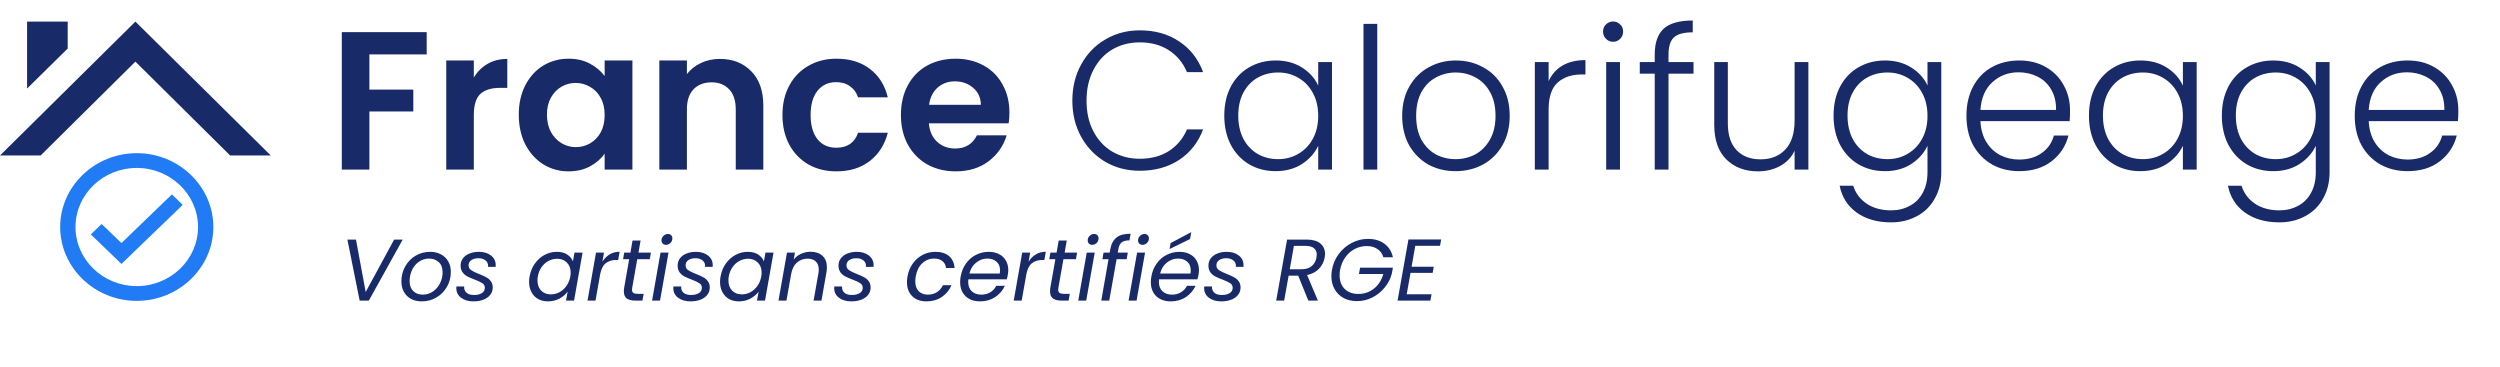 <svg width="457" height="67" viewBox="0 0 457 67" fill="none" xmlns="http://www.w3.org/2000/svg">
<path d="M78 5.872V9.94H67.524V16.384H75.552V20.38H67.524V31H62.484V5.872H78ZM86.614 14.152C87.262 13.096 88.102 12.268 89.134 11.668C90.19 11.068 91.39 10.768 92.734 10.768V16.06H91.402C89.818 16.06 88.618 16.432 87.802 17.176C87.01 17.92 86.614 19.216 86.614 21.064V31H81.574V11.056H86.614V14.152ZM94.832 20.956C94.832 18.94 95.228 17.152 96.02 15.592C96.837 14.032 97.928 12.832 99.296 11.992C100.689 11.152 102.237 10.732 103.941 10.732C105.429 10.732 106.725 11.032 107.829 11.632C108.957 12.232 109.857 12.988 110.529 13.9V11.056H115.605V31H110.529V28.084C109.881 29.02 108.981 29.8 107.829 30.424C106.701 31.024 105.393 31.324 103.905 31.324C102.225 31.324 100.689 30.892 99.296 30.028C97.928 29.164 96.837 27.952 96.02 26.392C95.228 24.808 94.832 22.996 94.832 20.956ZM110.529 21.028C110.529 19.804 110.289 18.76 109.809 17.896C109.329 17.008 108.681 16.336 107.865 15.88C107.049 15.4 106.173 15.16 105.237 15.16C104.301 15.16 103.437 15.388 102.645 15.844C101.853 16.3 101.205 16.972 100.701 17.86C100.221 18.724 99.981 19.756 99.981 20.956C99.981 22.156 100.221 23.212 100.701 24.124C101.205 25.012 101.853 25.696 102.645 26.176C103.461 26.656 104.325 26.896 105.237 26.896C106.173 26.896 107.049 26.668 107.865 26.212C108.681 25.732 109.329 25.06 109.809 24.196C110.289 23.308 110.529 22.252 110.529 21.028ZM131.579 10.768C133.955 10.768 135.875 11.524 137.339 13.036C138.803 14.524 139.535 16.612 139.535 19.3V31H134.495V19.984C134.495 18.4 134.099 17.188 133.307 16.348C132.515 15.484 131.435 15.052 130.067 15.052C128.675 15.052 127.571 15.484 126.755 16.348C125.963 17.188 125.567 18.4 125.567 19.984V31H120.527V11.056H125.567V13.54C126.239 12.676 127.091 12.004 128.123 11.524C129.179 11.02 130.331 10.768 131.579 10.768ZM143.032 21.028C143.032 18.964 143.452 17.164 144.292 15.628C145.132 14.068 146.296 12.868 147.784 12.028C149.272 11.164 150.976 10.732 152.896 10.732C155.368 10.732 157.408 11.356 159.016 12.604C160.648 13.828 161.74 15.556 162.292 17.788H156.856C156.568 16.924 156.076 16.252 155.38 15.772C154.708 15.268 153.868 15.016 152.86 15.016C151.42 15.016 150.28 15.544 149.44 16.6C148.6 17.632 148.18 19.108 148.18 21.028C148.18 22.924 148.6 24.4 149.44 25.456C150.28 26.488 151.42 27.004 152.86 27.004C154.9 27.004 156.232 26.092 156.856 24.268H162.292C161.74 26.428 160.648 28.144 159.016 29.416C157.384 30.688 155.344 31.324 152.896 31.324C150.976 31.324 149.272 30.904 147.784 30.064C146.296 29.2 145.132 28 144.292 26.464C143.452 24.904 143.032 23.092 143.032 21.028ZM184.524 20.596C184.524 21.316 184.476 21.964 184.38 22.54H169.8C169.92 23.98 170.424 25.108 171.312 25.924C172.2 26.74 173.292 27.148 174.588 27.148C176.46 27.148 177.792 26.344 178.584 24.736H184.02C183.444 26.656 182.34 28.24 180.708 29.488C179.076 30.712 177.072 31.324 174.696 31.324C172.776 31.324 171.048 30.904 169.512 30.064C168 29.2 166.812 27.988 165.948 26.428C165.108 24.868 164.688 23.068 164.688 21.028C164.688 18.964 165.108 17.152 165.948 15.592C166.788 14.032 167.964 12.832 169.476 11.992C170.988 11.152 172.728 10.732 174.696 10.732C176.592 10.732 178.284 11.14 179.772 11.956C181.284 12.772 182.448 13.936 183.264 15.448C184.104 16.936 184.524 18.652 184.524 20.596ZM179.304 19.156C179.28 17.86 178.812 16.828 177.9 16.06C176.988 15.268 175.872 14.872 174.552 14.872C173.304 14.872 172.248 15.256 171.384 16.024C170.544 16.768 170.028 17.812 169.836 19.156H179.304ZM196.025 18.4C196.025 15.928 196.565 13.72 197.645 11.776C198.725 9.808 200.201 8.284 202.073 7.204C203.945 6.1 206.033 5.548 208.337 5.548C211.145 5.548 213.545 6.22 215.537 7.564C217.553 8.884 219.017 10.756 219.929 13.18H216.977C216.257 11.476 215.153 10.144 213.665 9.184C212.201 8.224 210.425 7.744 208.337 7.744C206.489 7.744 204.821 8.176 203.333 9.04C201.869 9.904 200.717 11.152 199.877 12.784C199.037 14.392 198.617 16.264 198.617 18.4C198.617 20.536 199.037 22.408 199.877 24.016C200.717 25.624 201.869 26.86 203.333 27.724C204.821 28.588 206.489 29.02 208.337 29.02C210.425 29.02 212.201 28.552 213.665 27.616C215.153 26.656 216.257 25.336 216.977 23.656H219.929C219.017 26.056 217.553 27.916 215.537 29.236C213.521 30.556 211.121 31.216 208.337 31.216C206.033 31.216 203.945 30.676 202.073 29.596C200.201 28.492 198.725 26.968 197.645 25.024C196.565 23.08 196.025 20.872 196.025 18.4ZM223.798 21.136C223.798 19.12 224.194 17.356 224.986 15.844C225.802 14.308 226.918 13.132 228.334 12.316C229.774 11.476 231.394 11.056 233.194 11.056C235.066 11.056 236.674 11.488 238.018 12.352C239.386 13.216 240.37 14.32 240.97 15.664V11.344H243.49V31H240.97V26.644C240.346 27.988 239.35 29.104 237.982 29.992C236.638 30.856 235.03 31.288 233.158 31.288C231.382 31.288 229.774 30.868 228.334 30.028C226.918 29.188 225.802 28 224.986 26.464C224.194 24.928 223.798 23.152 223.798 21.136ZM240.97 21.172C240.97 19.588 240.646 18.196 239.998 16.996C239.35 15.796 238.462 14.872 237.334 14.224C236.23 13.576 235.006 13.252 233.662 13.252C232.27 13.252 231.022 13.564 229.918 14.188C228.814 14.812 227.938 15.724 227.29 16.924C226.666 18.1 226.354 19.504 226.354 21.136C226.354 22.744 226.666 24.16 227.29 25.384C227.938 26.584 228.814 27.508 229.918 28.156C231.022 28.78 232.27 29.092 233.662 29.092C235.006 29.092 236.23 28.768 237.334 28.12C238.462 27.472 239.35 26.548 239.998 25.348C240.646 24.148 240.97 22.756 240.97 21.172ZM251.763 4.36V31H249.243V4.36H251.763ZM266.074 31.288C264.226 31.288 262.558 30.88 261.07 30.064C259.606 29.224 258.442 28.048 257.578 26.536C256.738 25 256.318 23.212 256.318 21.172C256.318 19.132 256.75 17.356 257.614 15.844C258.478 14.308 259.654 13.132 261.142 12.316C262.63 11.476 264.298 11.056 266.146 11.056C267.994 11.056 269.662 11.476 271.15 12.316C272.662 13.132 273.838 14.308 274.678 15.844C275.542 17.356 275.974 19.132 275.974 21.172C275.974 23.188 275.542 24.964 274.678 26.5C273.814 28.036 272.626 29.224 271.114 30.064C269.602 30.88 267.922 31.288 266.074 31.288ZM266.074 29.092C267.37 29.092 268.57 28.804 269.674 28.228C270.778 27.628 271.666 26.74 272.338 25.564C273.034 24.364 273.382 22.9 273.382 21.172C273.382 19.444 273.046 17.992 272.374 16.816C271.702 15.616 270.814 14.728 269.71 14.152C268.606 13.552 267.406 13.252 266.11 13.252C264.814 13.252 263.614 13.552 262.51 14.152C261.406 14.728 260.518 15.616 259.846 16.816C259.198 17.992 258.874 19.444 258.874 21.172C258.874 22.9 259.198 24.364 259.846 25.564C260.518 26.74 261.394 27.628 262.474 28.228C263.578 28.804 264.778 29.092 266.074 29.092ZM283.088 14.836C283.64 13.612 284.48 12.664 285.608 11.992C286.76 11.32 288.164 10.984 289.82 10.984V13.612H289.136C287.312 13.612 285.848 14.104 284.744 15.088C283.64 16.072 283.088 17.716 283.088 20.02V31H280.568V11.344H283.088V14.836ZM294.871 7.636C294.367 7.636 293.935 7.456 293.575 7.096C293.215 6.736 293.035 6.292 293.035 5.764C293.035 5.236 293.215 4.804 293.575 4.468C293.935 4.108 294.367 3.928 294.871 3.928C295.375 3.928 295.807 4.108 296.167 4.468C296.527 4.804 296.707 5.236 296.707 5.764C296.707 6.292 296.527 6.736 296.167 7.096C295.807 7.456 295.375 7.636 294.871 7.636ZM296.131 11.344V31H293.611V11.344H296.131ZM309.577 13.468H305.005V31H302.485V13.468H299.749V11.344H302.485V9.976C302.485 7.84 303.025 6.268 304.105 5.26C305.209 4.252 306.985 3.748 309.433 3.748V5.908C307.801 5.908 306.649 6.22 305.977 6.844C305.329 7.468 305.005 8.512 305.005 9.976V11.344H309.577V13.468ZM330.572 11.344V31H328.052V27.544C327.476 28.768 326.588 29.704 325.388 30.352C324.188 31 322.844 31.324 321.356 31.324C319.004 31.324 317.084 30.604 315.596 29.164C314.108 27.7 313.364 25.588 313.364 22.828V11.344H315.848V22.54C315.848 24.676 316.376 26.308 317.432 27.436C318.512 28.564 319.976 29.128 321.824 29.128C323.72 29.128 325.232 28.528 326.36 27.328C327.488 26.128 328.052 24.364 328.052 22.036V11.344H330.572ZM344.569 11.056C346.417 11.056 348.025 11.488 349.393 12.352C350.761 13.216 351.745 14.308 352.345 15.628V11.344H354.865V31.504C354.865 33.304 354.469 34.9 353.677 36.292C352.909 37.684 351.829 38.752 350.437 39.496C349.045 40.264 347.461 40.648 345.685 40.648C343.165 40.648 341.065 40.048 339.385 38.848C337.729 37.648 336.697 36.016 336.289 33.952H338.773C339.205 35.32 340.021 36.412 341.221 37.228C342.445 38.044 343.933 38.452 345.685 38.452C346.957 38.452 348.097 38.176 349.105 37.624C350.113 37.096 350.905 36.304 351.481 35.248C352.057 34.192 352.345 32.944 352.345 31.504V26.644C351.721 27.988 350.725 29.104 349.357 29.992C348.013 30.856 346.417 31.288 344.569 31.288C342.769 31.288 341.149 30.868 339.709 30.028C338.293 29.188 337.177 28 336.361 26.464C335.569 24.928 335.173 23.152 335.173 21.136C335.173 19.12 335.569 17.356 336.361 15.844C337.177 14.308 338.293 13.132 339.709 12.316C341.149 11.476 342.769 11.056 344.569 11.056ZM352.345 21.172C352.345 19.588 352.021 18.196 351.373 16.996C350.725 15.796 349.837 14.872 348.709 14.224C347.605 13.576 346.381 13.252 345.037 13.252C343.645 13.252 342.397 13.564 341.293 14.188C340.189 14.812 339.313 15.724 338.665 16.924C338.041 18.1 337.729 19.504 337.729 21.136C337.729 22.744 338.041 24.16 338.665 25.384C339.313 26.584 340.189 27.508 341.293 28.156C342.397 28.78 343.645 29.092 345.037 29.092C346.381 29.092 347.605 28.768 348.709 28.12C349.837 27.472 350.725 26.548 351.373 25.348C352.021 24.148 352.345 22.756 352.345 21.172ZM378.402 20.164C378.402 21.028 378.378 21.688 378.33 22.144H362.022C362.094 23.632 362.454 24.904 363.102 25.96C363.75 27.016 364.602 27.82 365.658 28.372C366.714 28.9 367.866 29.164 369.114 29.164C370.746 29.164 372.114 28.768 373.218 27.976C374.346 27.184 375.09 26.116 375.45 24.772H378.114C377.634 26.692 376.602 28.264 375.018 29.488C373.458 30.688 371.49 31.288 369.114 31.288C367.266 31.288 365.61 30.88 364.146 30.064C362.682 29.224 361.53 28.048 360.69 26.536C359.874 25 359.466 23.212 359.466 21.172C359.466 19.132 359.874 17.344 360.69 15.808C361.506 14.272 362.646 13.096 364.11 12.28C365.574 11.464 367.242 11.056 369.114 11.056C370.986 11.056 372.618 11.464 374.01 12.28C375.426 13.096 376.506 14.2 377.25 15.592C378.018 16.96 378.402 18.484 378.402 20.164ZM375.846 20.092C375.87 18.628 375.57 17.38 374.946 16.348C374.346 15.316 373.518 14.536 372.462 14.008C371.406 13.48 370.254 13.216 369.006 13.216C367.134 13.216 365.538 13.816 364.218 15.016C362.898 16.216 362.166 17.908 362.022 20.092H375.846ZM381.861 21.136C381.861 19.12 382.257 17.356 383.049 15.844C383.865 14.308 384.981 13.132 386.397 12.316C387.837 11.476 389.457 11.056 391.257 11.056C393.129 11.056 394.737 11.488 396.081 12.352C397.449 13.216 398.433 14.32 399.033 15.664V11.344H401.553V31H399.033V26.644C398.409 27.988 397.413 29.104 396.045 29.992C394.701 30.856 393.093 31.288 391.221 31.288C389.445 31.288 387.837 30.868 386.397 30.028C384.981 29.188 383.865 28 383.049 26.464C382.257 24.928 381.861 23.152 381.861 21.136ZM399.033 21.172C399.033 19.588 398.709 18.196 398.061 16.996C397.413 15.796 396.525 14.872 395.397 14.224C394.293 13.576 393.069 13.252 391.725 13.252C390.333 13.252 389.085 13.564 387.981 14.188C386.877 14.812 386.001 15.724 385.353 16.924C384.729 18.1 384.417 19.504 384.417 21.136C384.417 22.744 384.729 24.16 385.353 25.384C386.001 26.584 386.877 27.508 387.981 28.156C389.085 28.78 390.333 29.092 391.725 29.092C393.069 29.092 394.293 28.768 395.397 28.12C396.525 27.472 397.413 26.548 398.061 25.348C398.709 24.148 399.033 22.756 399.033 21.172ZM415.55 11.056C417.398 11.056 419.006 11.488 420.374 12.352C421.742 13.216 422.726 14.308 423.326 15.628V11.344H425.846V31.504C425.846 33.304 425.45 34.9 424.658 36.292C423.89 37.684 422.81 38.752 421.418 39.496C420.026 40.264 418.442 40.648 416.666 40.648C414.146 40.648 412.046 40.048 410.366 38.848C408.71 37.648 407.678 36.016 407.27 33.952H409.754C410.186 35.32 411.002 36.412 412.202 37.228C413.426 38.044 414.914 38.452 416.666 38.452C417.938 38.452 419.078 38.176 420.086 37.624C421.094 37.096 421.886 36.304 422.462 35.248C423.038 34.192 423.326 32.944 423.326 31.504V26.644C422.702 27.988 421.706 29.104 420.338 29.992C418.994 30.856 417.398 31.288 415.55 31.288C413.75 31.288 412.13 30.868 410.69 30.028C409.274 29.188 408.158 28 407.342 26.464C406.55 24.928 406.154 23.152 406.154 21.136C406.154 19.12 406.55 17.356 407.342 15.844C408.158 14.308 409.274 13.132 410.69 12.316C412.13 11.476 413.75 11.056 415.55 11.056ZM423.326 21.172C423.326 19.588 423.002 18.196 422.354 16.996C421.706 15.796 420.818 14.872 419.69 14.224C418.586 13.576 417.362 13.252 416.018 13.252C414.626 13.252 413.378 13.564 412.274 14.188C411.17 14.812 410.294 15.724 409.646 16.924C409.022 18.1 408.71 19.504 408.71 21.136C408.71 22.744 409.022 24.16 409.646 25.384C410.294 26.584 411.17 27.508 412.274 28.156C413.378 28.78 414.626 29.092 416.018 29.092C417.362 29.092 418.586 28.768 419.69 28.12C420.818 27.472 421.706 26.548 422.354 25.348C423.002 24.148 423.326 22.756 423.326 21.172ZM449.383 20.164C449.383 21.028 449.359 21.688 449.311 22.144H433.003C433.075 23.632 433.435 24.904 434.083 25.96C434.731 27.016 435.583 27.82 436.639 28.372C437.695 28.9 438.847 29.164 440.095 29.164C441.727 29.164 443.095 28.768 444.199 27.976C445.327 27.184 446.071 26.116 446.431 24.772H449.095C448.615 26.692 447.583 28.264 445.999 29.488C444.439 30.688 442.471 31.288 440.095 31.288C438.247 31.288 436.591 30.88 435.127 30.064C433.663 29.224 432.511 28.048 431.671 26.536C430.855 25 430.447 23.212 430.447 21.172C430.447 19.132 430.855 17.344 431.671 15.808C432.487 14.272 433.627 13.096 435.091 12.28C436.555 11.464 438.223 11.056 440.095 11.056C441.967 11.056 443.599 11.464 444.991 12.28C446.407 13.096 447.487 14.2 448.231 15.592C448.999 16.96 449.383 18.484 449.383 20.164ZM446.827 20.092C446.851 18.628 446.551 17.38 445.927 16.348C445.327 15.316 444.499 14.536 443.443 14.008C442.387 13.48 441.235 13.216 439.987 13.216C438.115 13.216 436.519 13.816 435.199 15.016C433.879 16.216 433.147 17.908 433.003 20.092H446.827Z" fill="#192A68"/>
<path d="M65.072 43.795L66.848 53.379L72.048 43.795H73.616L67.424 54.947H65.744L63.504 43.795H65.072ZM77.085 55.091C76.349 55.091 75.698 54.941 75.132 54.643C74.578 54.333 74.146 53.907 73.837 53.363C73.527 52.808 73.373 52.168 73.373 51.443C73.373 50.451 73.602 49.544 74.061 48.723C74.519 47.891 75.148 47.235 75.948 46.755C76.759 46.275 77.66 46.035 78.653 46.035C79.388 46.035 80.039 46.189 80.605 46.499C81.18 46.797 81.623 47.224 81.933 47.779C82.252 48.323 82.412 48.963 82.412 49.699C82.412 50.691 82.178 51.597 81.709 52.419C81.239 53.24 80.599 53.891 79.788 54.371C78.978 54.851 78.076 55.091 77.085 55.091ZM77.26 53.859C77.954 53.859 78.578 53.672 79.132 53.299C79.687 52.915 80.119 52.413 80.428 51.795C80.749 51.165 80.909 50.493 80.909 49.779C80.909 48.968 80.674 48.349 80.204 47.923C79.735 47.485 79.148 47.267 78.445 47.267C77.751 47.267 77.132 47.459 76.588 47.843C76.044 48.216 75.623 48.717 75.325 49.347C75.026 49.976 74.876 50.653 74.876 51.379C74.876 52.168 75.1 52.781 75.549 53.219C75.996 53.645 76.567 53.859 77.26 53.859ZM86.551 55.091C85.633 55.091 84.882 54.872 84.295 54.435C83.708 53.997 83.415 53.411 83.415 52.675C83.415 52.536 83.42 52.435 83.431 52.371H84.855C84.812 52.829 84.945 53.203 85.255 53.491C85.575 53.779 86.034 53.923 86.631 53.923C87.228 53.923 87.708 53.811 88.071 53.587C88.444 53.352 88.631 53.027 88.631 52.611C88.631 52.259 88.481 51.981 88.183 51.779C87.884 51.576 87.425 51.357 86.807 51.123C86.263 50.92 85.815 50.728 85.463 50.547C85.111 50.365 84.812 50.115 84.567 49.795C84.322 49.464 84.199 49.048 84.199 48.547C84.199 48.056 84.338 47.619 84.615 47.235C84.903 46.851 85.297 46.557 85.799 46.355C86.311 46.141 86.892 46.035 87.543 46.035C88.439 46.035 89.175 46.259 89.751 46.707C90.327 47.155 90.615 47.741 90.615 48.467C90.615 48.605 90.609 48.712 90.599 48.787H89.207L89.223 48.595C89.223 48.168 89.058 47.832 88.727 47.587C88.407 47.331 87.98 47.203 87.447 47.203C86.924 47.203 86.492 47.32 86.151 47.555C85.82 47.789 85.655 48.104 85.655 48.499C85.655 48.872 85.809 49.165 86.119 49.379C86.428 49.592 86.908 49.827 87.559 50.083C88.103 50.296 88.54 50.493 88.871 50.675C89.201 50.845 89.484 51.085 89.719 51.395C89.954 51.704 90.071 52.093 90.071 52.563C90.071 53.075 89.916 53.523 89.607 53.907C89.308 54.291 88.892 54.584 88.359 54.787C87.826 54.989 87.223 55.091 86.551 55.091ZM96.812 50.531C96.972 49.635 97.292 48.851 97.772 48.179C98.263 47.496 98.855 46.968 99.548 46.595C100.252 46.221 100.999 46.035 101.788 46.035C102.556 46.035 103.191 46.2 103.692 46.531C104.193 46.861 104.54 47.277 104.732 47.779L105.02 46.179H106.492L104.94 54.947H103.468L103.772 53.315C103.388 53.827 102.881 54.253 102.252 54.595C101.623 54.925 100.929 55.091 100.172 55.091C99.489 55.091 98.886 54.947 98.364 54.659C97.841 54.36 97.436 53.939 97.148 53.395C96.86 52.851 96.716 52.221 96.716 51.507C96.716 51.187 96.748 50.861 96.812 50.531ZM104.252 50.547C104.295 50.323 104.316 50.083 104.316 49.827C104.316 49.048 104.081 48.435 103.612 47.987C103.153 47.528 102.567 47.299 101.852 47.299C101.308 47.299 100.785 47.427 100.284 47.683C99.793 47.939 99.372 48.312 99.02 48.803C98.668 49.293 98.433 49.869 98.316 50.531C98.273 50.755 98.252 51 98.252 51.267C98.252 52.056 98.481 52.68 98.94 53.139C99.398 53.587 99.985 53.811 100.7 53.811C101.244 53.811 101.761 53.683 102.252 53.427C102.753 53.16 103.18 52.781 103.532 52.291C103.895 51.789 104.135 51.208 104.252 50.547ZM110.12 47.843C110.472 47.267 110.915 46.819 111.448 46.499C111.982 46.179 112.59 46.019 113.272 46.019L113 47.523H112.616C111.859 47.523 111.224 47.725 110.712 48.131C110.211 48.536 109.875 49.219 109.704 50.179L108.856 54.947H107.4L108.952 46.179H110.408L110.12 47.843ZM115.577 52.547C115.545 52.707 115.529 52.845 115.529 52.963C115.529 53.229 115.609 53.421 115.769 53.539C115.94 53.656 116.212 53.715 116.585 53.715H117.657L117.433 54.947H116.121C115.428 54.947 114.905 54.813 114.553 54.547C114.212 54.28 114.041 53.843 114.041 53.235C114.041 53 114.062 52.771 114.105 52.547L115.017 47.379H113.897L114.105 46.179H115.241L115.625 43.971H117.097L116.713 46.179H118.985L118.777 47.379H116.489L115.577 52.547ZM121.741 44.755C121.507 44.755 121.309 44.68 121.149 44.531C121 44.371 120.925 44.173 120.925 43.939C120.925 43.619 121.043 43.347 121.277 43.123C121.512 42.888 121.784 42.771 122.093 42.771C122.339 42.771 122.536 42.845 122.685 42.995C122.835 43.144 122.909 43.341 122.909 43.587C122.909 43.907 122.792 44.184 122.557 44.419C122.323 44.643 122.051 44.755 121.741 44.755ZM122.205 46.179L120.653 54.947H119.197L120.749 46.179H122.205ZM126.223 55.091C125.305 55.091 124.553 54.872 123.967 54.435C123.38 53.997 123.087 53.411 123.087 52.675C123.087 52.536 123.092 52.435 123.103 52.371H124.527C124.484 52.829 124.617 53.203 124.927 53.491C125.247 53.779 125.705 53.923 126.303 53.923C126.9 53.923 127.38 53.811 127.743 53.587C128.116 53.352 128.303 53.027 128.303 52.611C128.303 52.259 128.153 51.981 127.855 51.779C127.556 51.576 127.097 51.357 126.479 51.123C125.935 50.92 125.487 50.728 125.135 50.547C124.783 50.365 124.484 50.115 124.239 49.795C123.993 49.464 123.871 49.048 123.871 48.547C123.871 48.056 124.009 47.619 124.287 47.235C124.575 46.851 124.969 46.557 125.471 46.355C125.983 46.141 126.564 46.035 127.215 46.035C128.111 46.035 128.847 46.259 129.423 46.707C129.999 47.155 130.287 47.741 130.287 48.467C130.287 48.605 130.281 48.712 130.271 48.787H128.879L128.895 48.595C128.895 48.168 128.729 47.832 128.399 47.587C128.079 47.331 127.652 47.203 127.119 47.203C126.596 47.203 126.164 47.32 125.823 47.555C125.492 47.789 125.327 48.104 125.327 48.499C125.327 48.872 125.481 49.165 125.791 49.379C126.1 49.592 126.58 49.827 127.231 50.083C127.775 50.296 128.212 50.493 128.543 50.675C128.873 50.845 129.156 51.085 129.391 51.395C129.625 51.704 129.743 52.093 129.743 52.563C129.743 53.075 129.588 53.523 129.279 53.907C128.98 54.291 128.564 54.584 128.031 54.787C127.497 54.989 126.895 55.091 126.223 55.091ZM131.718 50.531C131.878 49.635 132.198 48.851 132.678 48.179C133.169 47.496 133.761 46.968 134.454 46.595C135.158 46.221 135.905 46.035 136.694 46.035C137.462 46.035 138.097 46.2 138.598 46.531C139.099 46.861 139.446 47.277 139.638 47.779L139.926 46.179H141.398L139.846 54.947H138.374L138.678 53.315C138.294 53.827 137.787 54.253 137.158 54.595C136.529 54.925 135.835 55.091 135.078 55.091C134.395 55.091 133.793 54.947 133.27 54.659C132.747 54.36 132.342 53.939 132.054 53.395C131.766 52.851 131.622 52.221 131.622 51.507C131.622 51.187 131.654 50.861 131.718 50.531ZM139.158 50.547C139.201 50.323 139.222 50.083 139.222 49.827C139.222 49.048 138.987 48.435 138.518 47.987C138.059 47.528 137.473 47.299 136.758 47.299C136.214 47.299 135.691 47.427 135.19 47.683C134.699 47.939 134.278 48.312 133.926 48.803C133.574 49.293 133.339 49.869 133.222 50.531C133.179 50.755 133.158 51 133.158 51.267C133.158 52.056 133.387 52.68 133.846 53.139C134.305 53.587 134.891 53.811 135.606 53.811C136.15 53.811 136.667 53.683 137.158 53.427C137.659 53.16 138.086 52.781 138.438 52.291C138.801 51.789 139.041 51.208 139.158 50.547ZM148.163 46.019C149.069 46.019 149.795 46.264 150.339 46.755C150.883 47.235 151.155 47.939 151.155 48.867C151.155 49.208 151.128 49.512 151.075 49.779L150.163 54.947H148.723L149.603 49.987C149.645 49.763 149.667 49.528 149.667 49.283C149.667 48.632 149.485 48.136 149.123 47.795C148.771 47.453 148.275 47.283 147.635 47.283C146.867 47.283 146.211 47.523 145.667 48.003C145.133 48.483 144.787 49.181 144.627 50.099V50.067L143.763 54.947H142.307L143.859 46.179H145.315L145.091 47.443C145.453 46.984 145.907 46.632 146.451 46.387C146.995 46.141 147.565 46.019 148.163 46.019ZM155.629 55.091C154.712 55.091 153.96 54.872 153.373 54.435C152.786 53.997 152.493 53.411 152.493 52.675C152.493 52.536 152.498 52.435 152.509 52.371H153.933C153.89 52.829 154.024 53.203 154.333 53.491C154.653 53.779 155.112 53.923 155.709 53.923C156.306 53.923 156.786 53.811 157.149 53.587C157.522 53.352 157.709 53.027 157.709 52.611C157.709 52.259 157.56 51.981 157.261 51.779C156.962 51.576 156.504 51.357 155.885 51.123C155.341 50.92 154.893 50.728 154.541 50.547C154.189 50.365 153.89 50.115 153.645 49.795C153.4 49.464 153.277 49.048 153.277 48.547C153.277 48.056 153.416 47.619 153.693 47.235C153.981 46.851 154.376 46.557 154.877 46.355C155.389 46.141 155.97 46.035 156.621 46.035C157.517 46.035 158.253 46.259 158.829 46.707C159.405 47.155 159.693 47.741 159.693 48.467C159.693 48.605 159.688 48.712 159.677 48.787H158.285L158.301 48.595C158.301 48.168 158.136 47.832 157.805 47.587C157.485 47.331 157.058 47.203 156.525 47.203C156.002 47.203 155.57 47.32 155.229 47.555C154.898 47.789 154.733 48.104 154.733 48.499C154.733 48.872 154.888 49.165 155.197 49.379C155.506 49.592 155.986 49.827 156.637 50.083C157.181 50.296 157.618 50.493 157.949 50.675C158.28 50.845 158.562 51.085 158.797 51.395C159.032 51.704 159.149 52.093 159.149 52.563C159.149 53.075 158.994 53.523 158.685 53.907C158.386 54.291 157.97 54.584 157.437 54.787C156.904 54.989 156.301 55.091 155.629 55.091ZM165.89 50.547C166.05 49.64 166.37 48.851 166.85 48.179C167.341 47.496 167.943 46.968 168.658 46.595C169.373 46.221 170.146 46.035 170.978 46.035C172.055 46.035 172.893 46.296 173.49 46.819C174.098 47.341 174.434 48.067 174.498 48.995H172.93C172.877 48.461 172.658 48.04 172.274 47.731C171.901 47.421 171.394 47.267 170.754 47.267C169.922 47.267 169.197 47.555 168.578 48.131C167.97 48.696 167.575 49.501 167.394 50.547C167.341 50.899 167.314 51.192 167.314 51.427C167.314 52.205 167.522 52.808 167.938 53.235C168.354 53.651 168.909 53.859 169.602 53.859C170.242 53.859 170.797 53.709 171.266 53.411C171.746 53.112 172.114 52.685 172.37 52.131H173.938C173.554 53.027 172.962 53.747 172.162 54.291C171.362 54.824 170.434 55.091 169.378 55.091C168.279 55.091 167.405 54.776 166.754 54.147C166.114 53.517 165.794 52.659 165.794 51.571C165.794 51.24 165.826 50.899 165.89 50.547ZM180.745 46.035C181.481 46.035 182.115 46.179 182.649 46.467C183.193 46.744 183.603 47.139 183.881 47.651C184.169 48.152 184.313 48.728 184.313 49.379C184.313 49.603 184.286 49.875 184.233 50.195C184.19 50.472 184.121 50.76 184.025 51.059H177.017C176.995 51.272 176.985 51.427 176.985 51.523C176.985 52.259 177.203 52.835 177.641 53.251C178.089 53.656 178.67 53.859 179.385 53.859C180.014 53.859 180.563 53.715 181.033 53.427C181.513 53.128 181.875 52.733 182.121 52.243H183.689C183.305 53.085 182.713 53.773 181.913 54.307C181.123 54.829 180.206 55.091 179.161 55.091C178.062 55.091 177.177 54.776 176.505 54.147C175.843 53.507 175.513 52.637 175.513 51.539C175.513 51.229 175.545 50.899 175.609 50.547C175.769 49.64 176.094 48.845 176.585 48.163C177.075 47.48 177.678 46.957 178.393 46.595C179.118 46.221 179.902 46.035 180.745 46.035ZM182.761 50.003C182.793 49.789 182.809 49.592 182.809 49.411C182.809 48.728 182.59 48.2 182.153 47.827C181.726 47.453 181.166 47.267 180.473 47.267C179.726 47.267 179.049 47.512 178.441 48.003C177.833 48.483 177.422 49.149 177.209 50.003H182.761ZM188.027 47.843C188.379 47.267 188.821 46.819 189.355 46.499C189.888 46.179 190.496 46.019 191.179 46.019L190.907 47.523H190.523C189.765 47.523 189.131 47.725 188.619 48.131C188.117 48.536 187.781 49.219 187.611 50.179L186.763 54.947H185.307L186.859 46.179H188.315L188.027 47.843ZM193.483 52.547C193.451 52.707 193.435 52.845 193.435 52.963C193.435 53.229 193.515 53.421 193.675 53.539C193.846 53.656 194.118 53.715 194.491 53.715H195.563L195.339 54.947H194.027C193.334 54.947 192.811 54.813 192.459 54.547C192.118 54.28 191.947 53.843 191.947 53.235C191.947 53 191.969 52.771 192.011 52.547L192.923 47.379H191.803L192.011 46.179H193.147L193.531 43.971H195.003L194.619 46.179H196.891L196.683 47.379H194.395L193.483 52.547ZM199.648 44.755C199.413 44.755 199.216 44.68 199.056 44.531C198.906 44.371 198.832 44.173 198.832 43.939C198.832 43.619 198.949 43.347 199.184 43.123C199.418 42.888 199.69 42.771 200 42.771C200.245 42.771 200.442 42.845 200.592 42.995C200.741 43.144 200.816 43.341 200.816 43.587C200.816 43.907 200.698 44.184 200.464 44.419C200.229 44.643 199.957 44.755 199.648 44.755ZM200.112 46.179L198.56 54.947H197.104L198.656 46.179H200.112ZM206.465 43.939C205.814 43.939 205.334 44.067 205.025 44.323C204.726 44.568 204.529 44.979 204.433 45.555L204.321 46.179H206.161L205.953 47.379H204.113L202.769 54.947H201.313L202.641 47.379H201.521L201.729 46.179H202.849L202.961 45.555C203.142 44.573 203.526 43.859 204.113 43.411C204.7 42.952 205.553 42.723 206.673 42.723L206.465 43.939ZM208.851 44.755C208.616 44.755 208.419 44.68 208.259 44.531C208.109 44.371 208.035 44.173 208.035 43.939C208.035 43.619 208.152 43.347 208.387 43.123C208.621 42.888 208.893 42.771 209.203 42.771C209.448 42.771 209.645 42.845 209.795 42.995C209.944 43.144 210.019 43.341 210.019 43.587C210.019 43.907 209.901 44.184 209.667 44.419C209.432 44.643 209.16 44.755 208.851 44.755ZM209.315 46.179L207.763 54.947H206.307L207.859 46.179H209.315ZM215.604 46.035C216.34 46.035 216.975 46.179 217.508 46.467C218.052 46.744 218.463 47.139 218.74 47.651C219.028 48.152 219.172 48.728 219.172 49.379C219.172 49.603 219.145 49.875 219.092 50.195C219.049 50.472 218.98 50.76 218.884 51.059H211.876C211.855 51.272 211.844 51.427 211.844 51.523C211.844 52.259 212.063 52.835 212.5 53.251C212.948 53.656 213.529 53.859 214.244 53.859C214.873 53.859 215.423 53.715 215.892 53.427C216.372 53.128 216.735 52.733 216.98 52.243H218.548C218.164 53.085 217.572 53.773 216.772 54.307C215.983 54.829 215.065 55.091 214.02 55.091C212.921 55.091 212.036 54.776 211.364 54.147C210.703 53.507 210.372 52.637 210.372 51.539C210.372 51.229 210.404 50.899 210.468 50.547C210.628 49.64 210.953 48.845 211.444 48.163C211.935 47.48 212.537 46.957 213.252 46.595C213.977 46.221 214.761 46.035 215.604 46.035ZM217.62 50.003C217.652 49.789 217.668 49.592 217.668 49.411C217.668 48.728 217.449 48.2 217.012 47.827C216.585 47.453 216.025 47.267 215.332 47.267C214.585 47.267 213.908 47.512 213.3 48.003C212.692 48.483 212.281 49.149 212.068 50.003H217.62ZM217.54 43.699L213.796 45.523L213.988 44.435L217.764 42.435L217.54 43.699ZM223.254 55.091C222.337 55.091 221.585 54.872 220.998 54.435C220.411 53.997 220.118 53.411 220.118 52.675C220.118 52.536 220.123 52.435 220.134 52.371H221.558C221.515 52.829 221.649 53.203 221.958 53.491C222.278 53.779 222.737 53.923 223.334 53.923C223.931 53.923 224.411 53.811 224.774 53.587C225.147 53.352 225.334 53.027 225.334 52.611C225.334 52.259 225.185 51.981 224.886 51.779C224.587 51.576 224.129 51.357 223.51 51.123C222.966 50.92 222.518 50.728 222.166 50.547C221.814 50.365 221.515 50.115 221.27 49.795C221.025 49.464 220.902 49.048 220.902 48.547C220.902 48.056 221.041 47.619 221.318 47.235C221.606 46.851 222.001 46.557 222.502 46.355C223.014 46.141 223.595 46.035 224.246 46.035C225.142 46.035 225.878 46.259 226.454 46.707C227.03 47.155 227.318 47.741 227.318 48.467C227.318 48.605 227.313 48.712 227.302 48.787H225.91L225.926 48.595C225.926 48.168 225.761 47.832 225.43 47.587C225.11 47.331 224.683 47.203 224.15 47.203C223.627 47.203 223.195 47.32 222.854 47.555C222.523 47.789 222.358 48.104 222.358 48.499C222.358 48.872 222.513 49.165 222.822 49.379C223.131 49.592 223.611 49.827 224.262 50.083C224.806 50.296 225.243 50.493 225.574 50.675C225.905 50.845 226.187 51.085 226.422 51.395C226.657 51.704 226.774 52.093 226.774 52.563C226.774 53.075 226.619 53.523 226.31 53.907C226.011 54.291 225.595 54.584 225.062 54.787C224.529 54.989 223.926 55.091 223.254 55.091ZM238.859 43.795C239.968 43.795 240.806 44.035 241.371 44.515C241.936 44.995 242.219 45.635 242.219 46.435C242.219 46.563 242.198 46.776 242.155 47.075C242.016 47.843 241.675 48.52 241.131 49.107C240.587 49.693 239.856 50.083 238.939 50.275L240.907 54.947H239.163L237.307 50.387H235.563L234.747 54.947H233.291L235.275 43.795H238.859ZM240.651 47.075C240.683 46.883 240.699 46.707 240.699 46.547C240.699 46.035 240.528 45.64 240.187 45.363C239.856 45.085 239.344 44.947 238.651 44.947H236.523L235.771 49.219H237.915C238.704 49.219 239.328 49.027 239.787 48.643C240.246 48.248 240.534 47.725 240.651 47.075ZM243.473 49.363C243.665 48.275 244.081 47.299 244.721 46.435C245.372 45.56 246.167 44.883 247.105 44.403C248.044 43.912 249.031 43.667 250.065 43.667C251.26 43.667 252.257 43.96 253.057 44.547C253.868 45.133 254.391 45.96 254.625 47.027H252.881C252.689 46.376 252.327 45.875 251.793 45.523C251.271 45.16 250.62 44.979 249.841 44.979C249.063 44.979 248.327 45.16 247.633 45.523C246.951 45.875 246.375 46.387 245.905 47.059C245.436 47.72 245.121 48.488 244.961 49.363C244.908 49.64 244.881 49.96 244.881 50.323C244.881 51.368 245.191 52.2 245.809 52.819C246.428 53.427 247.255 53.731 248.289 53.731C249.388 53.731 250.348 53.405 251.169 52.755C251.991 52.093 252.556 51.203 252.865 50.083H248.417L248.625 48.931H254.625L254.417 50.051C254.172 50.968 253.735 51.811 253.105 52.579C252.487 53.336 251.735 53.939 250.849 54.387C249.975 54.824 249.047 55.043 248.065 55.043C247.148 55.043 246.332 54.856 245.617 54.483C244.913 54.099 244.364 53.56 243.969 52.867C243.575 52.173 243.377 51.379 243.377 50.483C243.377 50.12 243.409 49.747 243.473 49.363ZM258.711 44.931L258.039 48.755H262.087L261.895 49.875H257.847L257.143 53.795H261.687L261.479 54.947H255.479L257.463 43.779H263.447L263.239 44.931H258.711Z" fill="#192A68"/>
<path d="M42.075 28.425H49.5L24.75 3.947L0 28.425H7.425L24.75 11.263L42.075 28.425ZM12.375 8.87V3.947H4.95V16.186L12.375 8.87Z" fill="#192A68"/>
<path d="M25 28C17.3 28 11 34.075 11 41.5C11 48.925 17.3 55 25 55C32.7 55 39 48.925 39 41.5C39 34.075 32.7 28 25 28ZM25 52.3C18.826 52.3 13.8 47.453 13.8 41.5C13.8 35.547 18.826 30.7 25 30.7C31.174 30.7 36.2 35.547 36.2 41.5C36.2 47.453 31.174 52.3 25 52.3ZM31.426 35.533L22.2 44.429L18.574 40.947L16.6 42.85L22.2 48.25L33.4 37.45L31.426 35.533Z" fill="#217BF4"/>
</svg>
